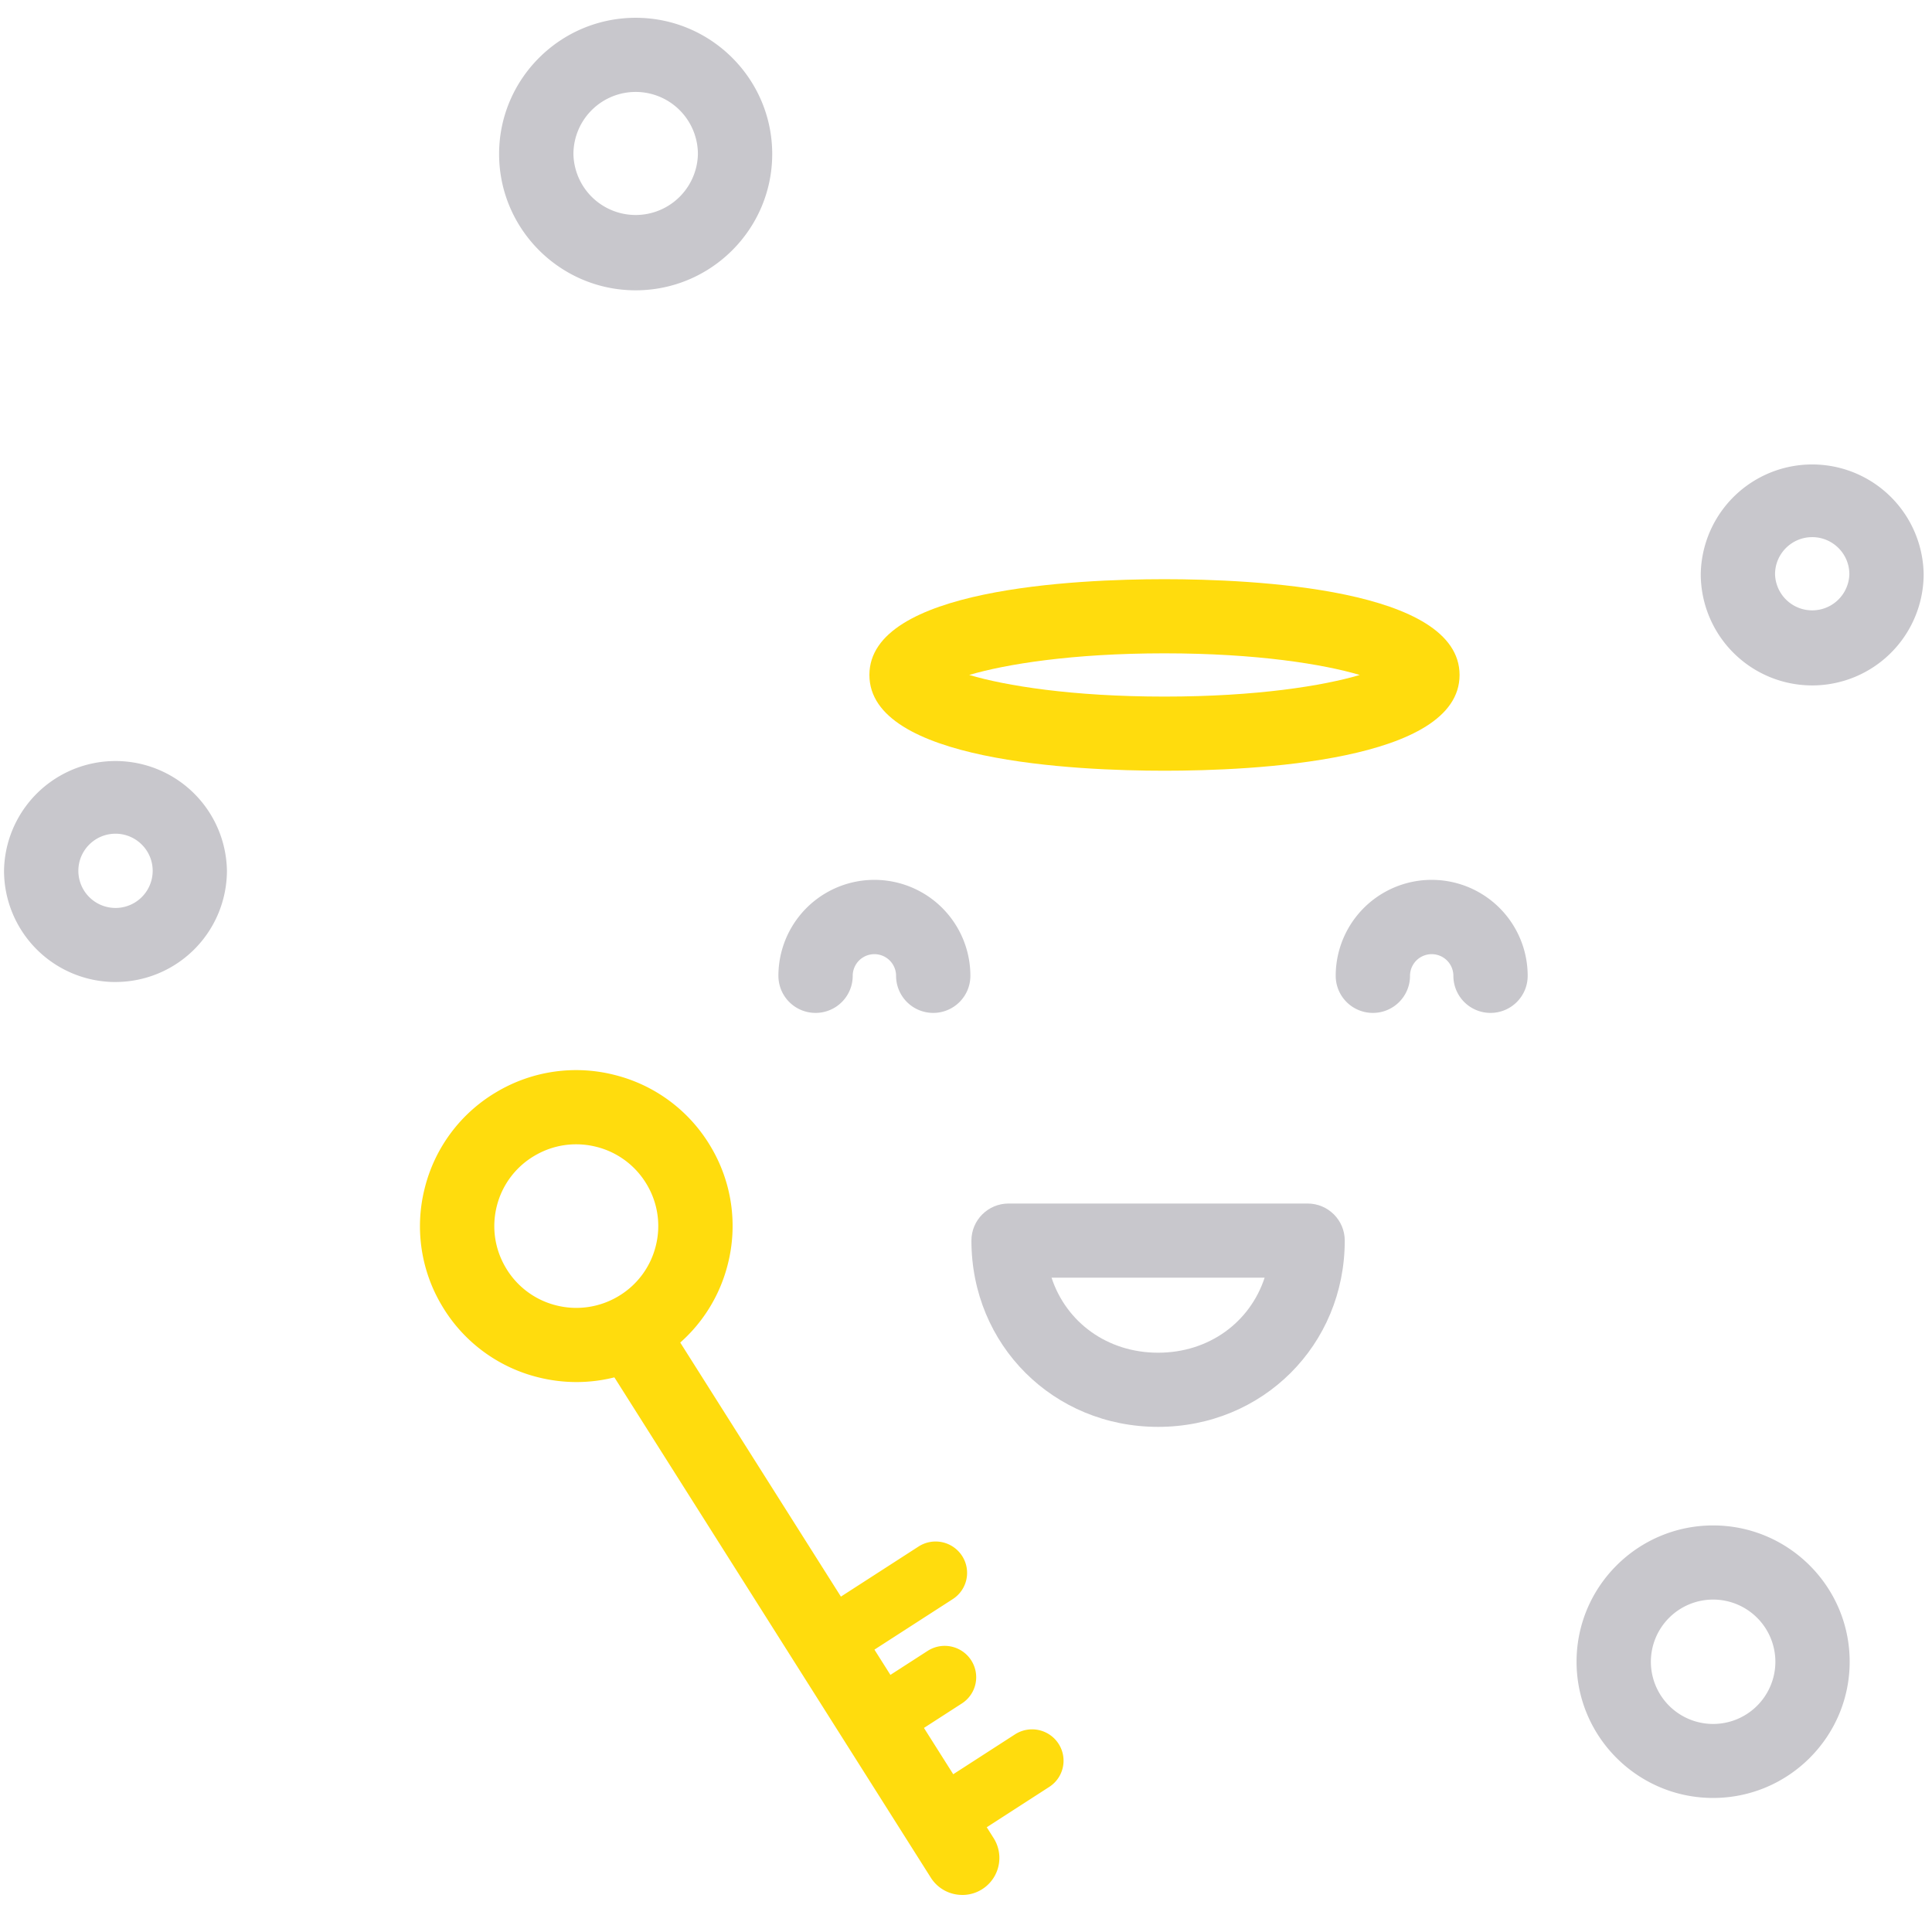 <svg xmlns="http://www.w3.org/2000/svg" width="72" height="71" viewBox="0 0 72 71">
    <g fill="none" fill-rule="evenodd">
        <path fill="#C8C7CC" d="M43.16 53.174c-3.902 0-6.958-3.05-6.958-6.942 0-.763.62-1.381 1.385-1.381H48.73c.765 0 1.385.618 1.385 1.381 0 3.892-3.056 6.942-6.957 6.942zm-3.972-5.56c.547 1.661 2.073 2.796 3.971 2.796 1.898 0 3.424-1.135 3.97-2.796h-7.94z"/>
        <path fill="#FFDC0D" d="M43.397 28.722c-3.307 0-10.997-.347-10.997-3.569 0-3.221 7.69-3.569 10.997-3.569 3.306 0 10.997.348 10.997 3.57 0 3.221-7.69 3.568-10.997 3.568zm-7.277-3.569c1.35.4 3.826.806 7.277.806s5.927-.405 7.277-.806c-1.35-.399-3.826-.806-7.277-.806s-5.927.407-7.277.806z"/>
        <path fill="#C8C7CC" d="M55.547 37.747a1.383 1.383 0 0 1-1.384-1.381.808.808 0 0 0-1.616 0c0 .763-.619 1.381-1.384 1.381a1.383 1.383 0 0 1-1.385-1.381 3.577 3.577 0 0 1 7.154 0c0 .763-.62 1.381-1.385 1.381M34.778 37.747a1.383 1.383 0 0 1-1.384-1.381.808.808 0 0 0-1.616 0c0 .763-.62 1.381-1.384 1.381a1.383 1.383 0 0 1-1.385-1.381 3.577 3.577 0 0 1 7.154 0c0 .763-.62 1.381-1.385 1.381"/>
        <path fill="#FFDC0D" d="M35.86 70.617c-.459 0-.908-.228-1.171-.644L22.372 50.5a1.38 1.38 0 0 1 .432-1.906 1.387 1.387 0 0 1 1.91.431L37.03 68.5a1.38 1.38 0 0 1-1.17 2.118"/>
        <path fill="#FFDC0D" d="M21.487 51.504c-.482 0-.967-.06-1.446-.181a5.785 5.785 0 0 1-3.57-2.663 5.762 5.762 0 0 1-.638-4.4 5.774 5.774 0 0 1 2.668-3.563 5.797 5.797 0 0 1 4.411-.636 5.783 5.783 0 0 1 3.57 2.662 5.762 5.762 0 0 1 .638 4.401 5.773 5.773 0 0 1-2.669 3.562 5.792 5.792 0 0 1-2.964.818zm-.016-8.86c-.542 0-1.077.145-1.555.429a3.027 3.027 0 0 0-1.4 1.867c-.2.79-.081 1.609.336 2.308a3.031 3.031 0 0 0 1.871 1.397 3.05 3.05 0 0 0 2.314-.334 3.027 3.027 0 0 0 1.399-1.868 3.02 3.02 0 0 0-.335-2.308 3.036 3.036 0 0 0-1.872-1.396 3.09 3.09 0 0 0-.758-.095z"/>
        <path fill="#C8C7CC" d="M23.69 10.819c-2.807 0-5.09-2.279-5.09-5.079S20.883.663 23.69.663c2.805 0 5.088 2.277 5.088 5.077s-2.283 5.079-5.089 5.079zm0-7.393a2.32 2.32 0 0 0-2.32 2.314 2.32 2.32 0 0 0 4.639 0 2.32 2.32 0 0 0-2.32-2.314zM67.535 25.543a4.154 4.154 0 0 1-4.153-4.145 4.154 4.154 0 0 1 8.307 0 4.154 4.154 0 0 1-4.154 4.145zm0-5.526c-.763 0-1.384.62-1.384 1.381a1.385 1.385 0 0 0 2.769 0c0-.761-.621-1.381-1.385-1.381zM4.305 36.596A4.154 4.154 0 0 1 .15 32.45a4.154 4.154 0 0 1 8.307 0 4.154 4.154 0 0 1-4.153 4.145zm0-5.527c-.764 0-1.385.62-1.385 1.382a1.385 1.385 0 0 0 2.77 0c0-.762-.622-1.382-1.385-1.382zM63.843 67.003c-2.806 0-5.089-2.278-5.089-5.078 0-2.8 2.283-5.078 5.09-5.078 2.805 0 5.088 2.278 5.088 5.078 0 2.8-2.283 5.078-5.089 5.078zm0-7.393a2.32 2.32 0 0 0-2.32 2.315 2.32 2.32 0 0 0 4.64 0 2.32 2.32 0 0 0-2.32-2.315z"/>
        <path fill="#FFDC0D" d="M30.721 59.898l3.509-2.264a1.175 1.175 0 0 1 1.621.344 1.162 1.162 0 0 1-.342 1.613l-3.51 2.264a1.175 1.175 0 0 1-1.62-.344 1.162 1.162 0 0 1 .342-1.613zM35.417 66.188l2.408-1.554a1.175 1.175 0 0 1 1.621.344 1.162 1.162 0 0 1-.343 1.613l-2.407 1.554a1.175 1.175 0 0 1-1.622-.345 1.162 1.162 0 0 1 .343-1.612zM33.069 62.49l1.5-.967a1.175 1.175 0 0 1 1.621.344 1.162 1.162 0 0 1-.342 1.613l-1.5.968a1.175 1.175 0 0 1-1.622-.345 1.162 1.162 0 0 1 .343-1.612z"/>
    </g>
</svg>
